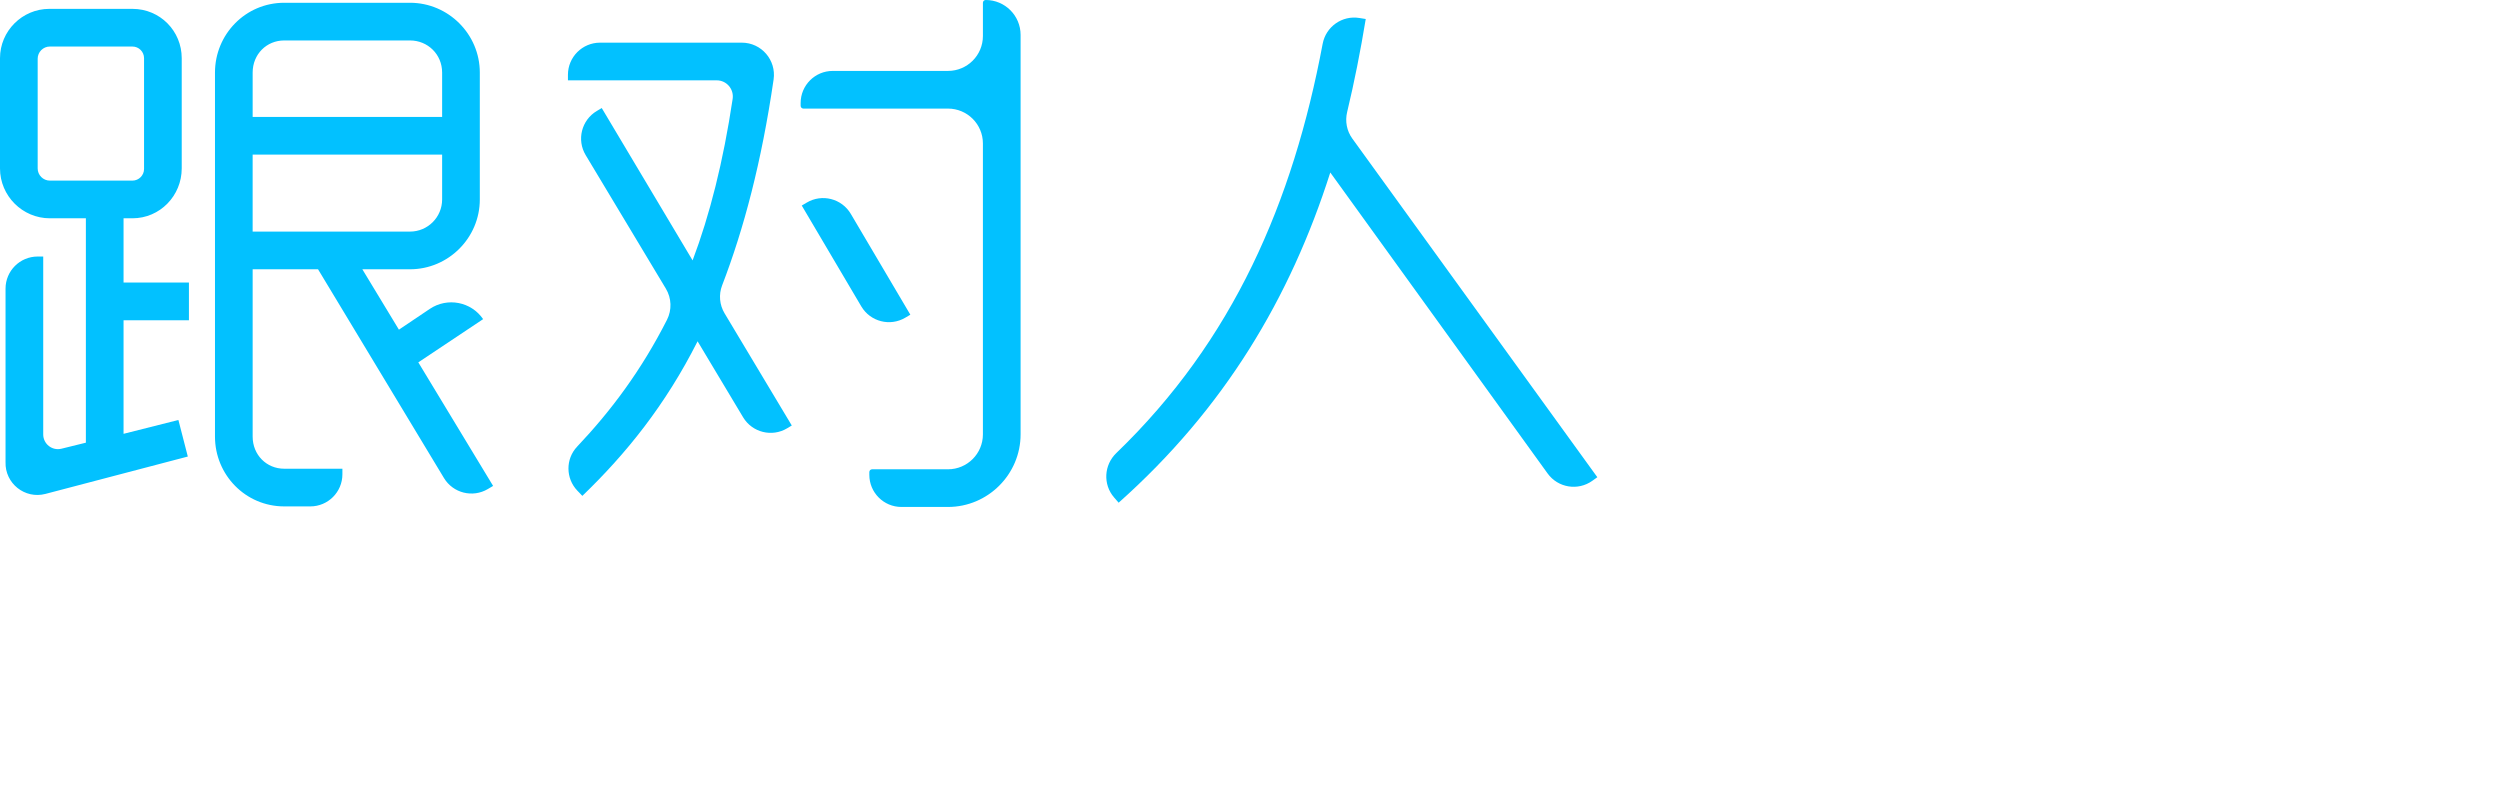 <?xml version="1.0" encoding="iso-8859-1"?>
<!-- Generator: Adobe Illustrator 19.0.0, SVG Export Plug-In . SVG Version: 6.00 Build 0)  -->
<svg version="1.1" id="&#x56FE;&#x5C42;_1" xmlns="http://www.w3.org/2000/svg" xmlns:xlink="http://www.w3.org/1999/xlink" x="0px"
	 y="0px" viewBox="0 0 297.91 94.549" style="enable-background:new 0 0 297.91 94.549;" xml:space="preserve">
<g>
	<defs>
		<rect id="SVGID_1_" y="0" width="190.345" height="60.411"/>
	</defs>
	<clipPath id="SVGID_2_">
		<use xlink:href="#SVGID_1_"  style="overflow:visible;"/>
	</clipPath>
	<path style="clip-path:url(#SVGID_2_);fill:#02C1FF;" d="M5.15,30.569v21.199c0,1.139,1.068,1.975,2.173,1.702l2.91-0.718V26.013
		H5.942C2.674,26.013,0,23.339,0,20.07V6.932C0,3.7,2.644,1.056,5.876,1.056h9.903c3.301,0,5.876,2.641,5.876,5.876v13.139
		c0,3.235-2.575,5.942-5.876,5.942h-1.056v7.658h7.791v4.49h-7.791v13.535l6.536-1.65l1.122,4.357L5.416,58.856
		C2.962,59.5,0.579,57.599,0.66,55.063V34.396c0-2.114,1.714-3.827,3.827-3.827H5.15z M5.942,5.545
		c-0.799,0-1.453,0.654-1.453,1.453v13.073c0,0.799,0.654,1.452,1.453,1.452h9.837c0.763,0,1.386-0.624,1.386-1.386V6.932
		c0-0.765-0.62-1.386-1.386-1.386H5.942z M40.802,56.518c0,2.114-1.714,3.827-3.827,3.827H33.87c-4.621,0-8.252-3.764-8.252-8.319
		V8.649c0-4.555,3.631-8.319,8.252-8.319h14.987c4.575,0,8.319,3.744,8.319,8.319v15.119c0,4.575-3.744,8.32-8.32,8.32h-5.678
		l4.358,7.196l3.677-2.473c2.094-1.408,4.933-0.864,6.358,1.218l-7.724,5.15l8.913,14.724l-0.629,0.373
		c-1.808,1.073-4.143,0.486-5.229-1.315L37.898,32.087h-7.791v19.939c0,2.179,1.651,3.829,3.763,3.829h6.932V56.518z M30.106,13.931
		h22.58V8.649c0-2.179-1.717-3.829-3.829-3.829H33.87c-2.112,0-3.763,1.65-3.763,3.829V13.931z M52.686,23.768v-5.348h-22.58v9.177
		h18.751C50.971,27.598,52.686,25.883,52.686,23.768"/>
	<path style="clip-path:url(#SVGID_2_);fill:#02C1FF;" d="M71.705,12.874l10.828,18.157c2.045-5.416,3.653-11.765,4.772-19.247
		c0.174-1.162-0.723-2.211-1.897-2.211h-17.73V8.911c0-2.114,1.713-3.827,3.827-3.827h16.892c2.337,0,4.126,2.079,3.788,4.391
		c-1.432,9.81-3.537,17.788-6.136,24.538c-0.421,1.094-0.309,2.318,0.293,3.324l8.009,13.368l-0.542,0.327
		c-1.814,1.094-4.172,0.507-5.26-1.31l-5.422-9.052c-3.829,7.593-8.517,13.403-13.733,18.421l-0.585-0.61
		c-1.408-1.466-1.432-3.784-0.035-5.26c4.055-4.282,7.663-9.114,10.707-15.112c0.597-1.176,0.547-2.581-0.132-3.711l-9.558-15.913
		c-1.093-1.819-0.496-4.18,1.328-5.262L71.705,12.874z"/>
	<path style="clip-path:url(#SVGID_2_);fill:#02C1FF;" d="M99.234,8.451h13.735c2.297,0,4.159-1.862,4.159-4.159V0.331
		c0-0.183,0.148-0.332,0.331-0.332c2.297,0,4.159,1.862,4.159,4.159V51.76c0,4.758-3.893,8.651-8.651,8.651h-5.547
		c-2.114,0-3.827-1.713-3.827-3.827v-0.331c0-0.183,0.149-0.331,0.332-0.331h9.042c2.298,0,4.161-1.862,4.161-4.161V17.099
		c0-2.297-1.862-4.159-4.159-4.159H95.738c-0.183,0-0.331-0.148-0.331-0.331v-0.331C95.407,10.164,97.12,8.451,99.234,8.451"/>
	<path style="clip-path:url(#SVGID_2_);fill:#02C1FF;" d="M101.385,25.486l7.095,12.015l-0.597,0.354
		c-1.821,1.08-4.172,0.477-5.249-1.346L95.54,24.494l0.597-0.354C97.957,23.06,100.308,23.663,101.385,25.486"/>
	<path style="clip-path:url(#SVGID_2_);fill:#02C1FF;" d="M162.747,2.265c-0.626,3.816-1.351,7.483-2.216,11.089
		c-0.262,1.093-0.045,2.245,0.614,3.155l29.2,40.358l-0.598,0.427c-1.714,1.225-4.095,0.834-5.327-0.873l-25.897-35.866
		c-4.754,14.92-12.611,28.125-25.221,39.349l-0.544-0.628c-1.342-1.551-1.207-3.867,0.269-5.289
		c13.95-13.444,21.039-29.914,24.587-48.765c0.384-2.042,2.318-3.411,4.369-3.079L162.747,2.265z"/>
</g>
</svg>
